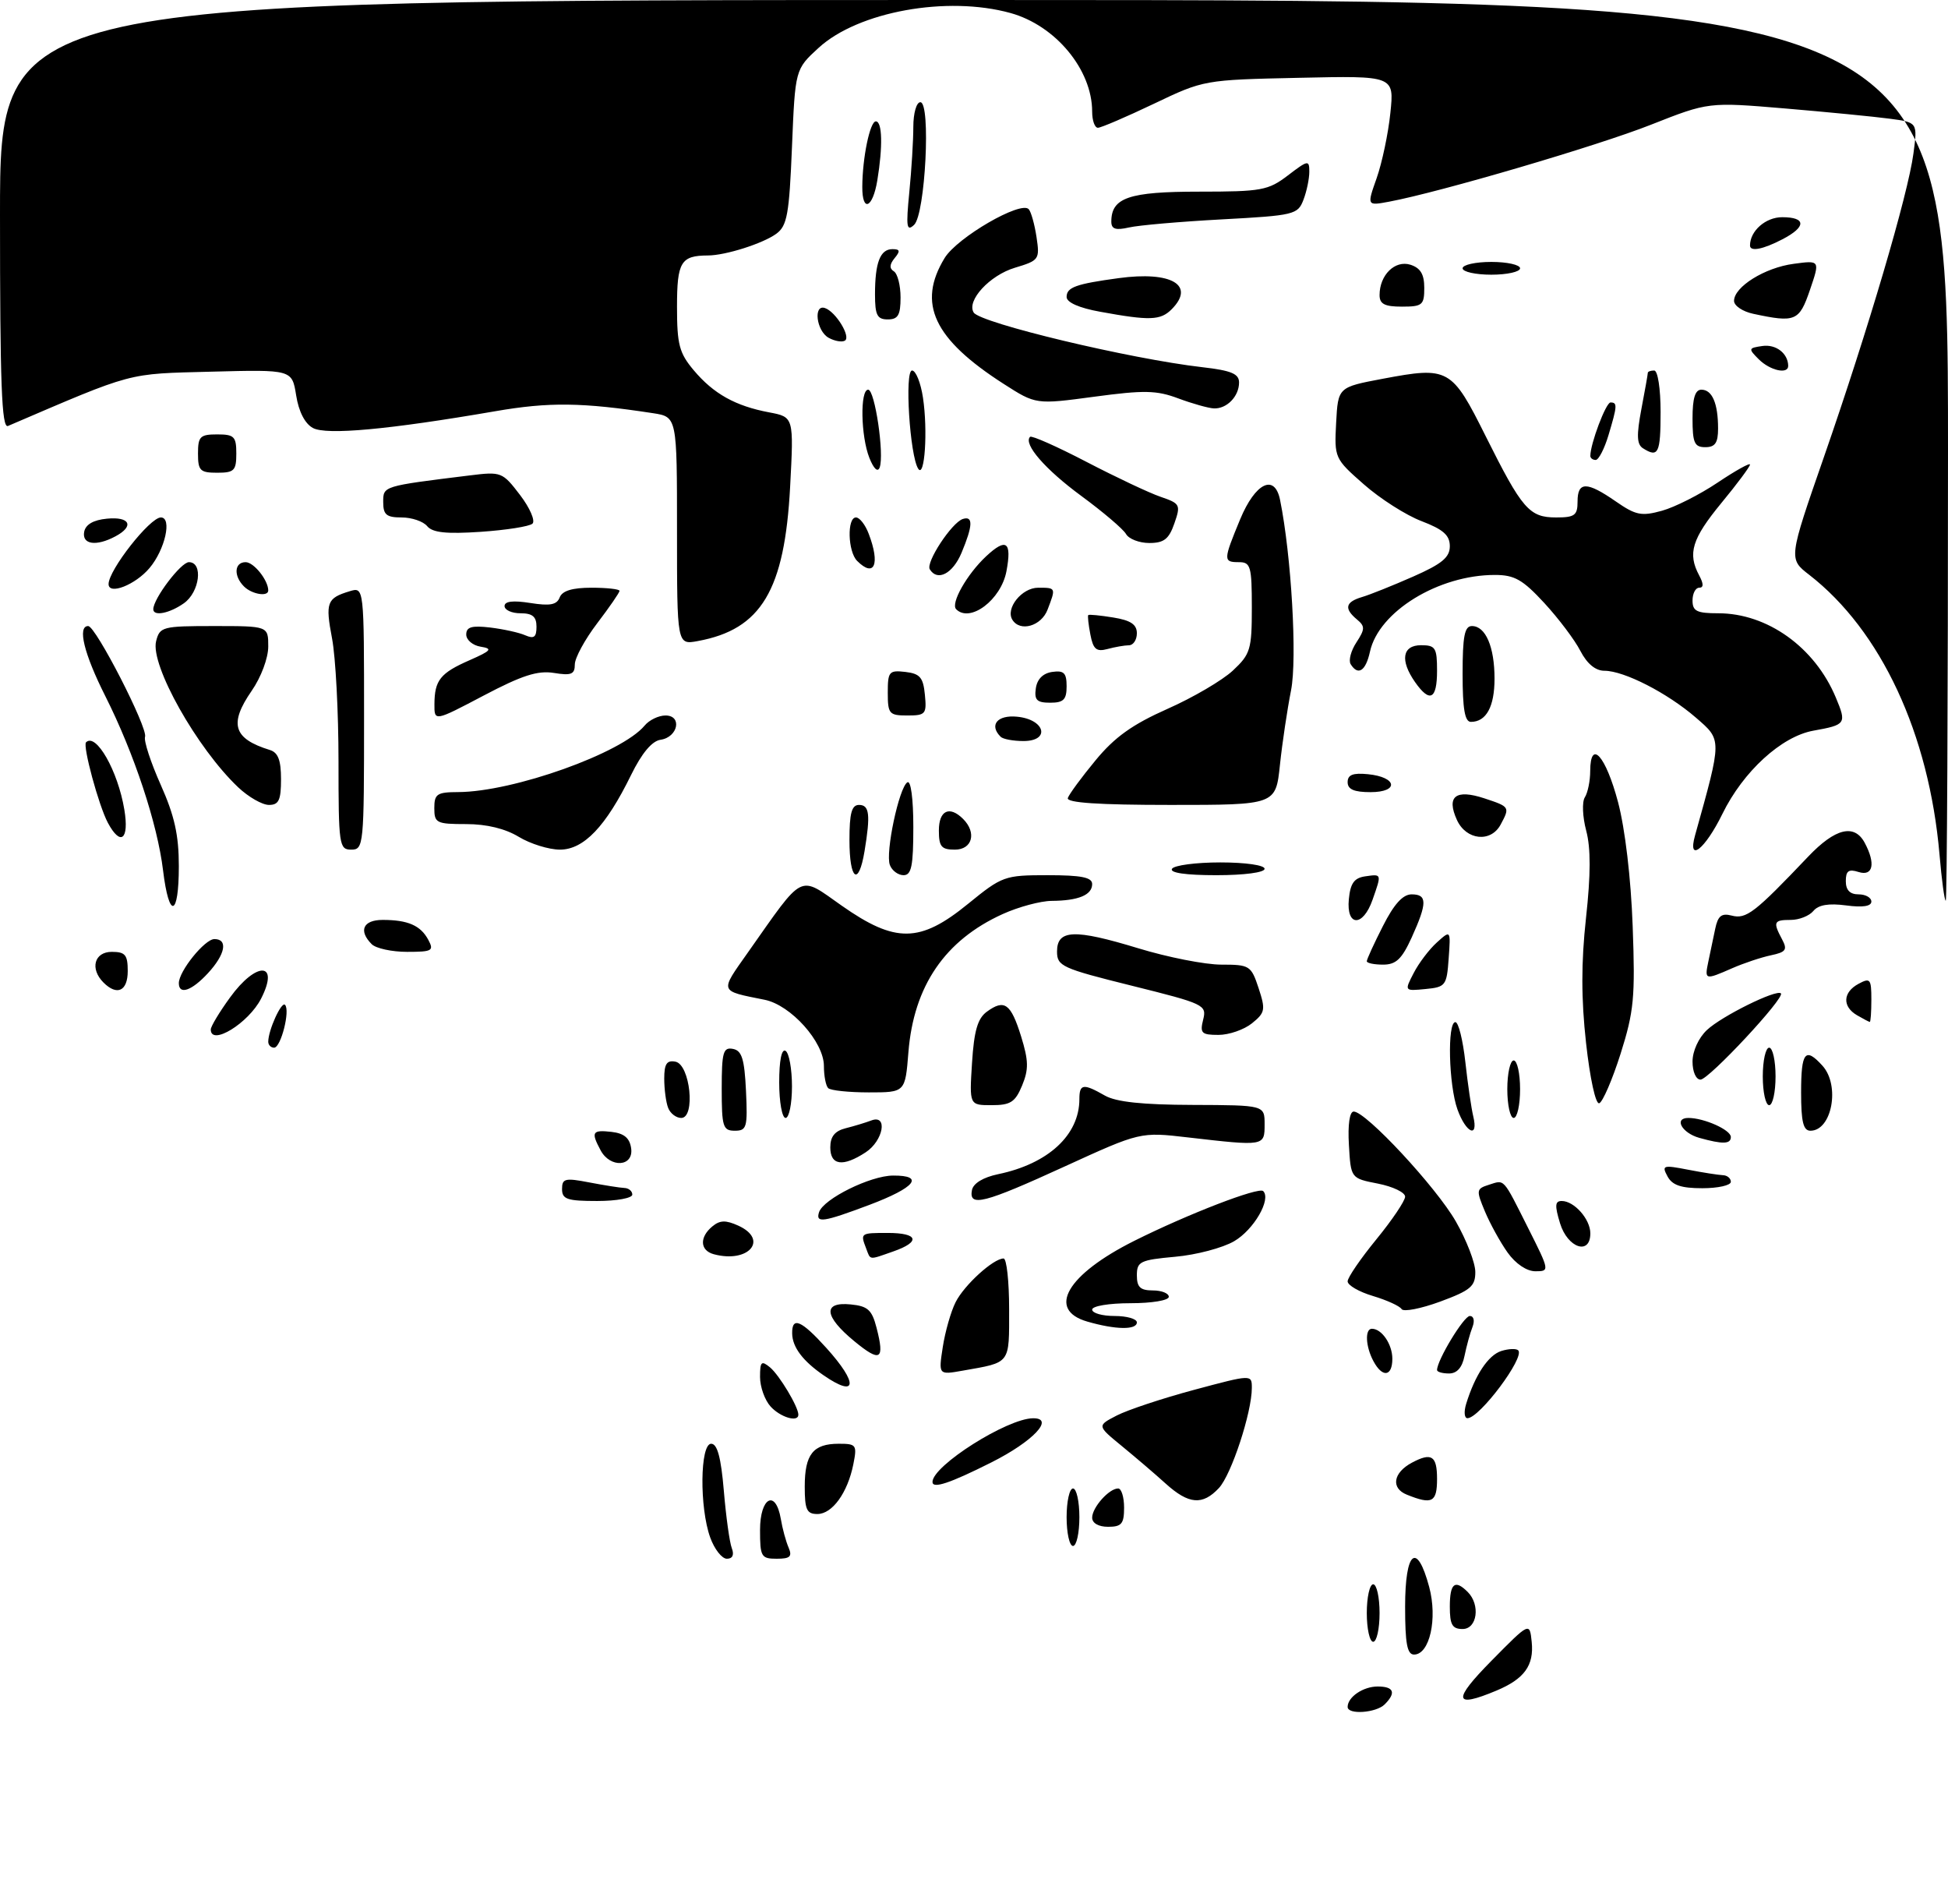 <?xml version="1.0" encoding="UTF-8" standalone="no"?>
<!DOCTYPE svg PUBLIC "-//W3C//DTD SVG 1.1//EN" "http://www.w3.org/Graphics/SVG/1.1/DTD/svg11.dtd" >
<svg xmlns="http://www.w3.org/2000/svg" xmlns:xlink="http://www.w3.org/1999/xlink" version="1.1" viewBox="0 0 305 298">
 <g >
 <path fill="currentColor"
d=" M 211.00 267.20 C 211.00 265.65 213.43 264.00 215.70 264.00 C 218.24 264.00 218.63 264.97 216.80 266.80 C 215.46 268.14 211.00 268.45 211.00 267.20 Z  M 233.53 259.96 C 239.50 253.91 239.50 253.91 239.82 257.02 C 240.20 260.71 238.66 262.82 234.28 264.65 C 227.59 267.45 227.39 266.18 233.53 259.96 Z  M 220.00 251.50 C 220.00 242.77 221.85 241.25 223.77 248.42 C 225.10 253.39 223.84 259.00 221.40 259.00 C 220.32 259.00 220.00 257.27 220.00 251.50 Z  M 214.00 252.50 C 214.00 250.03 214.45 248.00 215.00 248.00 C 215.55 248.00 216.00 250.03 216.00 252.50 C 216.00 254.97 215.55 257.00 215.00 257.00 C 214.45 257.00 214.00 254.97 214.00 252.50 Z  M 227.00 251.50 C 227.00 247.84 227.79 247.19 229.80 249.20 C 231.81 251.21 231.29 255.00 229.00 255.00 C 227.38 255.00 227.00 254.33 227.00 251.50 Z  M 111.20 240.68 C 109.50 235.98 109.60 226.00 111.35 226.00 C 112.31 226.00 112.89 228.14 113.33 233.35 C 113.67 237.40 114.23 241.45 114.58 242.35 C 114.98 243.40 114.70 244.00 113.81 244.00 C 113.03 244.00 111.86 242.51 111.20 240.68 Z  M 119.00 239.50 C 119.00 234.38 121.44 233.07 122.25 237.75 C 122.50 239.26 123.05 241.29 123.47 242.25 C 124.07 243.66 123.71 244.00 121.61 244.00 C 119.18 244.00 119.00 243.68 119.00 239.50 Z  M 167.00 237.50 C 167.00 235.03 167.45 233.00 168.00 233.00 C 168.55 233.00 169.00 235.03 169.00 237.50 C 169.00 239.97 168.55 242.00 168.00 242.00 C 167.45 242.00 167.00 239.97 167.00 237.50 Z  M 171.00 237.57 C 171.00 235.97 173.65 233.00 175.07 233.00 C 175.58 233.00 176.00 234.35 176.00 236.00 C 176.00 238.53 175.61 239.00 173.50 239.00 C 172.00 239.00 171.00 238.43 171.00 237.57 Z  M 126.00 232.70 C 126.00 227.65 127.31 226.00 131.32 226.00 C 134.08 226.00 134.21 226.18 133.61 229.20 C 132.72 233.67 130.31 237.00 127.98 237.00 C 126.31 237.00 126.00 236.32 126.00 232.70 Z  M 182.49 232.22 C 180.84 230.72 177.74 228.08 175.62 226.34 C 171.76 223.18 171.76 223.18 174.85 221.58 C 176.56 220.70 182.01 218.89 186.97 217.56 C 196.00 215.14 196.00 215.14 196.00 217.26 C 196.00 221.11 192.80 230.83 190.85 232.93 C 188.28 235.68 186.12 235.50 182.49 232.22 Z  M 220.27 233.97 C 217.74 232.96 218.12 230.54 221.05 228.97 C 224.14 227.32 225.00 227.87 225.00 231.50 C 225.00 235.17 224.23 235.57 220.27 233.97 Z  M 146.00 231.98 C 146.00 229.44 157.69 222.04 161.75 222.01 C 165.20 221.98 161.75 225.64 155.22 228.92 C 148.70 232.20 146.00 233.09 146.00 231.98 Z  M 120.65 220.17 C 119.74 219.17 119.00 217.09 119.00 215.55 C 119.00 213.13 119.21 212.93 120.57 214.05 C 122.03 215.27 125.00 220.22 125.00 221.45 C 125.00 222.70 122.19 221.87 120.65 220.17 Z  M 229.56 219.75 C 230.95 215.24 233.02 212.13 235.06 211.48 C 236.21 211.12 237.40 211.07 237.71 211.38 C 238.79 212.46 231.65 222.00 229.76 222.00 C 229.27 222.00 229.18 220.99 229.56 219.75 Z  M 128.97 215.30 C 125.69 213.04 124.07 210.89 124.03 208.75 C 123.98 206.03 125.45 206.65 129.38 211.00 C 134.42 216.58 134.20 218.90 128.97 215.30 Z  M 147.61 210.87 C 147.98 208.47 148.88 205.30 149.62 203.84 C 150.97 201.15 155.54 197.00 157.13 197.00 C 157.61 197.00 158.00 200.57 158.00 204.93 C 158.00 213.63 158.31 213.22 150.72 214.56 C 146.94 215.23 146.94 215.23 147.61 210.87 Z  M 215.04 213.07 C 213.80 210.77 213.68 208.00 214.80 208.00 C 216.35 208.00 218.00 210.43 218.00 212.70 C 218.00 215.50 216.44 215.70 215.04 213.07 Z  M 225.00 214.46 C 225.00 212.92 229.19 206.00 230.13 206.00 C 230.75 206.00 230.93 206.74 230.54 207.75 C 230.16 208.71 229.61 210.74 229.30 212.25 C 228.94 214.07 228.12 215.00 226.88 215.00 C 225.84 215.00 225.00 214.76 225.00 214.46 Z  M 133.75 209.94 C 129.01 206.04 128.79 203.75 133.19 204.19 C 135.87 204.45 136.52 205.04 137.24 207.84 C 138.55 212.90 137.85 213.32 133.75 209.94 Z  M 170.25 206.88 C 163.83 205.03 167.06 199.50 177.63 194.22 C 186.02 190.03 197.09 185.76 197.78 186.45 C 199.07 187.74 196.31 192.50 193.24 194.29 C 191.45 195.34 187.29 196.44 183.99 196.73 C 178.51 197.23 178.00 197.48 178.00 199.64 C 178.00 201.49 178.54 202.00 180.50 202.00 C 181.88 202.00 183.00 202.45 183.00 203.00 C 183.00 203.56 180.33 204.00 177.00 204.00 C 173.67 204.00 171.00 204.44 171.00 205.00 C 171.00 205.55 172.57 206.00 174.50 206.00 C 176.43 206.00 178.00 206.45 178.00 207.00 C 178.00 208.21 174.67 208.16 170.25 206.88 Z  M 219.45 204.92 C 219.16 204.44 217.13 203.52 214.96 202.87 C 212.78 202.22 211.00 201.19 211.00 200.58 C 211.00 199.98 213.03 197.02 215.50 194.00 C 217.97 190.98 220.00 187.97 220.00 187.32 C 220.00 186.66 218.09 185.74 215.75 185.28 C 211.50 184.45 211.50 184.45 211.20 179.22 C 211.01 176.04 211.31 174.00 211.95 174.00 C 213.87 174.00 224.86 185.82 227.94 191.20 C 229.61 194.12 230.99 197.67 230.99 199.11 C 231.00 201.36 230.25 201.99 225.49 203.75 C 222.46 204.86 219.74 205.39 219.45 204.92 Z  M 236.04 196.06 C 234.89 194.44 233.29 191.54 232.49 189.62 C 231.11 186.32 231.14 186.09 233.09 185.47 C 235.63 184.67 235.23 184.22 239.29 192.29 C 242.63 198.93 242.64 199.00 240.40 199.00 C 239.04 199.00 237.30 197.83 236.04 196.06 Z  M 111.75 196.33 C 109.59 195.74 109.49 193.67 111.53 191.98 C 112.72 190.99 113.63 190.97 115.60 191.86 C 120.42 194.06 117.19 197.80 111.75 196.33 Z  M 135.61 195.42 C 134.69 193.02 134.72 193.00 139.00 193.00 C 143.79 193.00 144.20 194.39 139.85 195.90 C 135.96 197.26 136.33 197.30 135.61 195.42 Z  M 244.26 191.50 C 243.41 188.71 243.46 188.00 244.52 188.00 C 246.48 188.00 249.00 190.85 249.00 193.07 C 249.00 196.55 245.45 195.37 244.26 191.50 Z  M 128.24 189.75 C 128.93 187.67 136.28 184.03 139.83 184.02 C 144.85 183.99 143.29 185.91 136.09 188.62 C 128.87 191.33 127.67 191.51 128.24 189.75 Z  M 88.00 186.13 C 88.00 184.48 88.47 184.36 92.25 185.09 C 94.59 185.54 97.06 185.93 97.75 185.96 C 98.44 185.98 99.00 186.45 99.00 187.00 C 99.00 187.55 96.53 188.00 93.50 188.00 C 88.80 188.00 88.00 187.73 88.00 186.13 Z  M 152.18 186.29 C 152.39 185.23 153.94 184.29 156.29 183.80 C 164.13 182.17 169.00 177.67 169.00 172.05 C 169.00 169.65 169.62 169.57 173.00 171.50 C 174.75 172.50 178.89 172.94 186.75 172.96 C 198.00 173.00 198.00 173.00 198.00 176.00 C 198.00 179.43 198.00 179.43 186.02 178.05 C 178.54 177.18 178.54 177.18 166.71 182.59 C 154.04 188.39 151.66 189.00 152.18 186.29 Z  M 261.08 184.14 C 260.15 182.42 260.38 182.34 264.29 183.10 C 266.61 183.55 269.06 183.93 269.75 183.96 C 270.44 183.98 271.00 184.45 271.00 185.00 C 271.00 185.55 268.99 186.00 266.54 186.00 C 263.21 186.00 261.82 185.53 261.08 184.14 Z  M 94.04 180.07 C 92.50 177.20 92.72 176.84 95.75 177.18 C 97.72 177.41 98.59 178.14 98.82 179.75 C 99.23 182.65 95.55 182.89 94.04 180.07 Z  M 130.00 179.61 C 130.00 177.92 130.70 177.04 132.41 176.61 C 133.73 176.28 135.53 175.73 136.41 175.40 C 139.05 174.38 138.32 178.56 135.54 180.38 C 131.98 182.71 130.00 182.44 130.00 179.61 Z  M 266.07 178.12 C 263.33 177.36 262.03 175.00 264.35 175.00 C 266.82 175.00 271.00 176.87 271.00 177.98 C 271.00 179.11 269.73 179.14 266.07 178.12 Z  M 113.00 170.43 C 113.00 164.71 113.23 163.90 114.75 164.19 C 116.15 164.45 116.56 165.75 116.80 170.76 C 117.07 176.48 116.92 177.00 115.05 177.00 C 113.19 177.00 113.00 176.38 113.00 170.43 Z  M 228.20 173.68 C 226.82 169.85 226.58 160.00 227.87 160.00 C 228.35 160.00 229.05 162.81 229.43 166.25 C 229.81 169.69 230.37 173.51 230.67 174.75 C 231.52 178.25 229.54 177.39 228.20 173.68 Z  M 282.00 171.00 C 282.00 164.66 282.65 163.85 285.35 166.83 C 288.14 169.92 286.83 177.00 283.46 177.00 C 282.34 177.00 282.00 175.60 282.00 171.00 Z  M 104.61 173.42 C 104.27 172.55 104.00 170.49 104.00 168.84 C 104.00 166.54 104.40 165.93 105.75 166.19 C 108.06 166.62 108.93 175.00 106.66 175.00 C 105.87 175.00 104.94 174.29 104.61 173.42 Z  M 122.00 169.44 C 122.00 165.99 122.38 164.12 123.00 164.50 C 123.55 164.84 124.00 167.34 124.00 170.06 C 124.00 172.78 123.55 175.00 123.00 175.00 C 122.45 175.00 122.00 172.50 122.00 169.44 Z  M 236.00 170.50 C 236.00 168.03 236.45 166.00 237.00 166.00 C 237.55 166.00 238.00 168.03 238.00 170.50 C 238.00 172.97 237.55 175.00 237.00 175.00 C 236.45 175.00 236.00 172.97 236.00 170.50 Z  M 152.19 166.38 C 152.51 161.35 153.07 159.42 154.51 158.37 C 157.27 156.35 158.27 157.08 159.88 162.25 C 161.05 166.04 161.08 167.39 160.03 169.93 C 158.95 172.53 158.22 173.00 155.26 173.00 C 151.77 173.00 151.77 173.00 152.19 166.38 Z  M 248.33 163.27 C 247.56 156.32 247.56 150.68 248.32 143.71 C 249.07 136.89 249.08 132.74 248.35 130.02 C 247.78 127.87 247.68 125.53 248.14 124.81 C 248.60 124.09 248.98 122.23 248.98 120.67 C 249.01 115.62 251.42 118.32 253.34 125.57 C 254.44 129.74 255.36 137.48 255.63 145.00 C 256.04 156.13 255.83 158.32 253.74 164.94 C 252.44 169.03 250.93 172.52 250.39 172.70 C 249.83 172.89 248.94 168.80 248.33 163.27 Z  M 276.00 168.50 C 276.00 166.03 276.45 164.00 277.00 164.00 C 277.55 164.00 278.00 166.03 278.00 168.50 C 278.00 170.97 277.55 173.00 277.00 173.00 C 276.45 173.00 276.00 170.97 276.00 168.50 Z  M 129.67 170.33 C 129.30 169.97 129.00 168.41 129.00 166.87 C 129.00 163.10 123.82 157.32 119.71 156.50 C 112.55 155.06 112.67 155.38 117.09 149.11 C 126.01 136.46 124.96 136.98 131.79 141.77 C 140.20 147.67 144.04 147.62 151.55 141.50 C 156.92 137.13 157.27 137.00 164.04 137.00 C 169.32 137.00 171.00 137.34 171.00 138.39 C 171.00 140.10 168.85 140.99 164.67 141.02 C 162.93 141.03 159.47 141.96 157.00 143.08 C 147.95 147.18 143.06 154.34 142.23 164.72 C 141.73 171.00 141.73 171.00 136.03 171.00 C 132.90 171.00 130.03 170.70 129.67 170.33 Z  M 265.00 166.17 C 265.00 164.54 265.95 162.46 267.25 161.24 C 269.56 159.06 278.15 154.82 278.84 155.50 C 279.51 156.18 267.55 169.00 266.25 169.00 C 265.54 169.00 265.00 167.77 265.00 166.17 Z  M 42.00 163.07 C 42.00 161.27 44.06 156.73 44.62 157.29 C 45.47 158.14 43.98 164.00 42.92 164.00 C 42.41 164.00 42.00 163.58 42.00 163.07 Z  M 33.00 161.15 C 33.00 160.68 34.35 158.43 36.01 156.15 C 40.14 150.44 43.82 150.56 40.88 156.32 C 38.91 160.17 33.00 163.80 33.00 161.15 Z  M 188.38 159.61 C 188.96 157.31 188.57 157.13 177.24 154.31 C 166.25 151.58 165.50 151.24 165.50 148.95 C 165.50 145.50 168.21 145.39 178.22 148.44 C 182.83 149.85 188.68 151.00 191.22 151.00 C 195.66 151.00 195.89 151.15 197.06 154.68 C 198.17 158.06 198.09 158.51 196.03 160.18 C 194.79 161.18 192.43 162.00 190.78 162.00 C 188.12 162.00 187.85 161.73 188.38 159.61 Z  M 290.75 158.92 C 288.42 157.56 288.53 155.32 291.00 154.00 C 292.82 153.02 293.00 153.24 293.00 156.46 C 293.00 158.41 292.89 159.99 292.75 159.97 C 292.61 159.95 291.71 159.48 290.75 158.92 Z  M 16.20 153.80 C 14.05 151.65 14.76 149.00 17.50 149.00 C 19.61 149.00 20.00 149.47 20.00 152.00 C 20.00 155.15 18.33 155.93 16.20 153.80 Z  M 28.00 153.90 C 28.00 152.03 32.06 147.00 33.57 147.00 C 35.74 147.00 35.28 149.40 32.55 152.35 C 30.00 155.11 28.00 155.79 28.00 153.90 Z  M 221.34 152.32 C 222.14 150.76 223.77 148.61 224.97 147.53 C 227.14 145.57 227.14 145.57 226.82 150.03 C 226.52 154.28 226.34 154.52 223.19 154.82 C 219.88 155.14 219.88 155.14 221.34 152.32 Z  M 267.48 150.50 C 267.77 149.12 268.25 146.83 268.55 145.40 C 268.97 143.37 269.54 142.91 271.12 143.32 C 273.41 143.92 274.72 142.91 283.10 134.10 C 287.34 129.64 290.34 128.91 291.96 131.93 C 293.70 135.18 293.27 137.22 291.00 136.50 C 289.44 136.00 289.00 136.32 289.00 137.93 C 289.00 139.33 289.64 140.00 291.00 140.00 C 292.10 140.00 293.00 140.51 293.00 141.13 C 293.00 141.87 291.63 142.08 289.04 141.73 C 286.33 141.37 284.71 141.64 283.92 142.60 C 283.28 143.37 281.69 144.00 280.38 144.00 C 277.71 144.00 277.57 144.32 279.02 147.04 C 279.89 148.67 279.64 149.04 277.27 149.54 C 275.75 149.86 273.02 150.77 271.22 151.56 C 266.93 153.44 266.87 153.42 267.48 150.50 Z  M 214.00 150.47 C 214.00 150.17 215.13 147.70 216.52 144.97 C 218.26 141.53 219.64 140.00 221.02 140.00 C 223.48 140.00 223.48 141.34 221.03 146.75 C 219.49 150.13 218.58 151.00 216.55 151.00 C 215.15 151.00 214.00 150.76 214.00 150.47 Z  M 58.20 147.80 C 56.09 145.69 56.85 144.00 59.92 144.00 C 63.86 144.00 65.86 144.87 67.06 147.12 C 67.98 148.83 67.67 149.00 63.74 149.00 C 61.35 149.00 58.86 148.46 58.20 147.80 Z  M 211.19 140.75 C 211.43 138.26 212.03 137.43 213.75 137.18 C 216.36 136.81 216.34 136.74 214.90 140.85 C 213.40 145.15 210.77 145.08 211.19 140.75 Z  M 25.53 136.25 C 24.65 128.95 20.99 117.91 16.50 108.99 C 13.14 102.33 12.09 98.00 13.81 98.00 C 14.99 98.00 23.18 113.97 22.71 115.34 C 22.50 115.98 23.60 119.35 25.16 122.84 C 27.32 127.68 28.00 130.71 28.00 135.59 C 28.00 143.56 26.47 143.97 25.53 136.25 Z  M 303.67 133.75 C 302.03 114.84 294.51 98.71 283.27 89.98 C 280.03 87.48 280.03 87.48 285.59 71.49 C 292.48 51.66 298.74 30.45 299.59 24.02 C 300.24 19.16 300.24 19.16 295.87 18.58 C 293.47 18.26 286.10 17.54 279.50 16.98 C 267.50 15.97 267.50 15.97 258.50 19.52 C 250.13 22.83 225.49 30.07 217.50 31.57 C 214.01 32.22 214.01 32.22 215.55 27.87 C 216.39 25.48 217.36 20.89 217.69 17.69 C 218.30 11.85 218.30 11.85 203.40 12.18 C 188.53 12.50 188.48 12.51 180.65 16.25 C 176.33 18.31 172.39 20.00 171.90 20.00 C 171.40 20.00 171.00 18.86 171.00 17.47 C 171.00 10.91 165.28 4.00 158.22 2.04 C 148.29 -0.71 134.36 1.81 128.17 7.49 C 124.50 10.85 124.50 10.85 124.00 23.01 C 123.57 33.58 123.24 35.35 121.55 36.59 C 119.46 38.12 113.58 39.99 110.83 39.99 C 106.60 40.01 106.00 41.00 106.00 48.03 C 106.00 53.92 106.35 55.27 108.62 57.96 C 111.72 61.65 115.16 63.56 120.43 64.55 C 124.29 65.28 124.29 65.28 123.71 76.22 C 122.85 92.41 119.19 98.53 109.25 100.35 C 106.00 100.95 106.00 100.95 106.00 83.10 C 106.00 65.26 106.00 65.26 102.25 64.68 C 91.14 62.98 85.98 62.91 77.50 64.38 C 60.84 67.25 51.13 68.14 49.00 67.00 C 47.75 66.33 46.77 64.44 46.37 61.89 C 45.72 57.85 45.72 57.85 33.11 58.18 C 19.73 58.53 21.17 58.14 1.25 66.68 C 0.26 67.10 0.00 60.11 0.00 33.61 C 0.00 0.00 0.00 0.00 152.50 0.00 C 305.00 0.00 305.00 0.00 305.00 70.50 C 305.00 109.28 304.84 141.00 304.65 141.00 C 304.45 141.00 304.01 137.74 303.67 133.75 Z  M 133.00 131.50 C 133.00 127.28 133.35 126.00 134.50 126.00 C 136.13 126.00 136.31 127.50 135.36 133.25 C 134.43 138.84 133.00 137.78 133.00 131.50 Z  M 139.33 135.41 C 138.59 133.50 140.76 123.27 142.07 122.46 C 142.61 122.12 143.00 125.02 143.00 129.44 C 143.00 135.56 142.71 137.00 141.47 137.00 C 140.63 137.00 139.66 136.29 139.33 135.41 Z  M 183.50 136.00 C 183.84 135.45 187.24 135.00 191.06 135.00 C 195.02 135.00 198.00 135.43 198.00 136.00 C 198.00 136.58 194.81 137.00 190.44 137.00 C 185.66 137.00 183.11 136.63 183.50 136.00 Z  M 53.00 119.14 C 53.00 111.51 52.55 102.88 51.99 99.95 C 50.92 94.31 51.17 93.63 54.75 92.55 C 57.00 91.87 57.00 91.87 57.00 112.43 C 57.00 132.33 56.94 133.00 55.00 133.00 C 53.10 133.00 53.00 132.33 53.00 119.14 Z  M 81.23 131.00 C 79.11 129.71 76.19 129.00 72.98 129.00 C 68.33 129.00 68.00 128.83 68.00 126.50 C 68.00 124.28 68.42 124.00 71.75 123.99 C 80.38 123.95 97.35 117.90 100.93 113.58 C 101.65 112.71 103.12 112.00 104.20 112.00 C 106.85 112.00 106.16 115.40 103.43 115.80 C 102.08 115.99 100.49 117.89 98.80 121.33 C 94.85 129.39 91.40 133.00 87.66 133.00 C 85.92 132.99 83.03 132.09 81.23 131.00 Z  M 147.00 130.00 C 147.00 126.85 148.67 126.07 150.80 128.20 C 152.95 130.35 152.24 133.00 149.50 133.00 C 147.39 133.00 147.00 132.53 147.00 130.00 Z  M 265.40 130.75 C 269.64 115.57 269.63 115.89 265.52 112.33 C 261.06 108.47 254.28 105.00 251.21 105.00 C 249.81 105.00 248.49 103.91 247.44 101.89 C 246.56 100.17 244.01 96.80 241.79 94.39 C 238.41 90.73 237.13 90.00 234.05 90.00 C 225.22 90.00 215.88 95.73 214.50 102.00 C 213.83 105.06 212.63 105.83 211.47 103.96 C 211.12 103.38 211.52 101.85 212.38 100.55 C 213.73 98.48 213.74 98.03 212.46 96.97 C 210.41 95.26 210.64 94.24 213.25 93.46 C 214.49 93.10 218.09 91.65 221.25 90.26 C 225.77 88.27 227.00 87.25 227.00 85.50 C 227.00 83.79 225.98 82.88 222.58 81.58 C 220.15 80.66 216.08 78.06 213.54 75.82 C 208.96 71.80 208.91 71.68 209.20 66.18 C 209.50 60.61 209.50 60.61 216.50 59.29 C 226.81 57.35 227.29 57.61 232.61 68.27 C 238.33 79.72 239.44 81.00 243.65 81.00 C 246.56 81.00 247.00 80.67 247.00 78.50 C 247.00 75.35 248.45 75.35 252.97 78.48 C 256.11 80.66 257.00 80.84 260.22 79.95 C 262.24 79.39 266.17 77.40 268.95 75.53 C 271.73 73.67 274.00 72.40 274.00 72.72 C 274.00 73.04 271.98 75.76 269.50 78.76 C 264.91 84.34 264.20 86.64 266.04 90.07 C 266.75 91.40 266.75 92.00 266.04 92.00 C 265.47 92.00 265.00 92.90 265.00 94.00 C 265.00 95.67 265.67 96.00 269.03 96.00 C 276.73 96.00 284.16 101.33 287.44 109.20 C 289.15 113.29 289.03 113.46 283.91 114.38 C 278.92 115.28 272.93 120.76 269.68 127.40 C 266.96 132.96 264.17 135.15 265.40 130.75 Z  M 16.89 128.80 C 15.46 126.13 12.92 116.75 13.47 116.20 C 15.03 114.64 18.46 120.66 19.47 126.75 C 20.25 131.44 18.88 132.52 16.89 128.80 Z  M 228.11 128.35 C 226.43 124.65 227.91 123.49 232.41 124.97 C 236.40 126.29 236.43 126.33 234.96 129.07 C 233.43 131.94 229.56 131.54 228.11 128.35 Z  M 37.30 123.25 C 30.84 117.14 23.51 104.10 24.44 100.38 C 25.01 98.11 25.42 98.00 33.52 98.00 C 42.00 98.00 42.00 98.00 42.00 101.20 C 42.00 103.01 40.88 106.01 39.41 108.13 C 35.82 113.32 36.52 115.63 42.25 117.40 C 43.54 117.79 44.00 119.00 44.00 121.97 C 44.00 125.26 43.65 126.00 42.11 126.00 C 41.06 126.00 38.90 124.76 37.30 123.25 Z  M 167.19 124.92 C 167.39 124.32 169.34 121.67 171.53 119.02 C 174.52 115.39 177.29 113.41 182.78 110.97 C 186.79 109.20 191.40 106.49 193.03 104.97 C 195.78 102.40 196.00 101.68 196.00 95.10 C 196.00 88.67 195.81 88.00 194.00 88.00 C 191.50 88.00 191.51 87.72 194.18 81.27 C 196.55 75.57 199.58 74.10 200.42 78.25 C 202.19 86.95 203.12 103.10 202.14 108.06 C 201.55 111.05 200.76 116.31 200.40 119.75 C 199.74 126.00 199.74 126.00 183.29 126.00 C 171.94 126.00 166.95 125.66 167.19 124.92 Z  M 211.00 122.44 C 211.00 121.28 211.83 120.96 214.17 121.19 C 218.76 121.64 219.10 124.00 214.58 124.00 C 212.00 124.00 211.00 123.56 211.00 122.44 Z  M 156.67 115.33 C 154.83 113.50 156.15 111.89 159.24 112.19 C 163.63 112.61 164.52 116.00 160.24 116.00 C 158.64 116.00 157.03 115.70 156.67 115.33 Z  M 68.02 110.22 C 68.04 106.48 68.94 105.35 73.54 103.34 C 76.94 101.84 77.18 101.54 75.25 101.23 C 74.01 101.03 73.00 100.17 73.00 99.33 C 73.00 98.14 73.85 97.89 76.75 98.23 C 78.81 98.48 81.29 99.02 82.25 99.45 C 83.61 100.04 84.00 99.74 84.00 98.11 C 84.00 96.53 83.38 96.00 81.50 96.00 C 80.12 96.00 79.00 95.49 79.00 94.87 C 79.00 94.12 80.32 93.96 83.03 94.39 C 86.12 94.88 87.18 94.68 87.63 93.52 C 88.03 92.48 89.60 92.00 92.61 92.00 C 95.02 92.00 97.00 92.22 97.00 92.49 C 97.00 92.76 95.42 95.05 93.50 97.57 C 91.58 100.09 90.00 102.99 90.00 104.01 C 90.00 105.56 89.44 105.78 86.73 105.34 C 84.18 104.93 81.73 105.72 75.73 108.88 C 68.00 112.95 68.00 112.95 68.02 110.22 Z  M 229.00 105.50 C 229.00 99.58 229.31 98.00 230.46 98.00 C 232.60 98.00 234.00 101.25 234.00 106.23 C 234.00 110.63 232.70 113.00 230.30 113.00 C 229.35 113.00 229.00 110.99 229.00 105.50 Z  M 139.00 108.43 C 139.00 105.13 139.20 104.89 141.75 105.18 C 144.04 105.45 144.55 106.04 144.81 108.75 C 145.11 111.78 144.92 112.00 142.06 112.00 C 139.22 112.00 139.00 111.75 139.00 108.43 Z  M 162.18 107.75 C 162.39 106.30 163.30 105.39 164.75 105.18 C 166.58 104.92 167.00 105.34 167.00 107.43 C 167.00 109.52 166.52 110.00 164.43 110.00 C 162.34 110.00 161.92 109.58 162.18 107.75 Z  M 221.56 106.78 C 219.17 103.37 219.56 101.00 222.50 101.00 C 224.75 101.00 225.00 101.40 225.00 105.00 C 225.00 109.49 223.87 110.07 221.56 106.78 Z  M 170.72 99.33 C 170.42 97.77 170.27 96.40 170.39 96.28 C 170.51 96.16 172.27 96.33 174.30 96.66 C 177.03 97.10 178.00 97.75 178.00 99.13 C 178.00 100.16 177.44 101.01 176.75 101.01 C 176.06 101.02 174.55 101.28 173.38 101.60 C 171.66 102.06 171.16 101.63 170.72 99.33 Z  M 158.51 97.02 C 157.40 95.23 159.99 92.00 162.54 92.00 C 165.34 92.00 165.34 91.98 164.02 95.43 C 163.04 98.01 159.72 98.97 158.51 97.02 Z  M 24.00 95.37 C 24.00 93.71 28.33 88.00 29.58 88.00 C 31.85 88.00 31.27 92.70 28.78 94.44 C 26.52 96.03 24.00 96.51 24.00 95.37 Z  M 149.71 95.37 C 148.80 94.47 151.39 89.89 154.40 87.08 C 157.56 84.13 158.45 84.79 157.58 89.42 C 156.74 93.89 151.89 97.55 149.71 95.37 Z  M 38.20 91.80 C 36.54 90.14 36.69 88.00 38.46 88.00 C 39.74 88.00 42.00 90.83 42.00 92.43 C 42.00 93.46 39.43 93.03 38.20 91.80 Z  M 17.00 91.43 C 17.00 89.24 23.47 81.00 25.19 81.00 C 26.97 81.00 25.85 86.03 23.41 88.92 C 21.20 91.55 17.00 93.20 17.00 91.43 Z  M 145.58 89.12 C 144.91 88.05 149.01 81.81 150.75 81.24 C 152.39 80.71 152.33 82.28 150.55 86.53 C 149.18 89.81 146.77 91.06 145.58 89.12 Z  M 134.20 87.80 C 132.74 86.34 132.60 81.00 134.02 81.00 C 134.59 81.00 135.49 82.15 136.02 83.57 C 137.84 88.33 136.90 90.50 134.20 87.80 Z  M 13.18 83.25 C 13.40 82.10 14.62 81.39 16.76 81.19 C 20.35 80.84 21.07 82.36 18.07 83.96 C 15.06 85.57 12.81 85.24 13.18 83.25 Z  M 176.30 83.59 C 175.86 82.82 172.71 80.14 169.31 77.64 C 163.63 73.47 160.18 69.49 161.28 68.38 C 161.53 68.14 165.50 69.90 170.11 72.30 C 174.73 74.70 179.95 77.17 181.72 77.77 C 184.78 78.82 184.89 79.02 183.87 81.94 C 183.02 84.39 182.24 85.00 179.95 85.00 C 178.38 85.00 176.74 84.37 176.30 83.59 Z  M 66.89 82.37 C 66.27 81.61 64.46 81.00 62.88 81.00 C 60.51 81.00 60.00 80.58 60.00 78.61 C 60.00 76.07 59.86 76.11 73.55 74.42 C 78.48 73.81 78.67 73.88 81.42 77.48 C 82.97 79.51 83.84 81.53 83.37 81.97 C 82.89 82.41 79.24 82.98 75.26 83.25 C 69.89 83.61 67.73 83.38 66.89 82.37 Z  M 31.00 71.00 C 31.00 68.33 31.33 68.00 34.00 68.00 C 36.67 68.00 37.00 68.33 37.00 71.00 C 37.00 73.67 36.67 74.00 34.00 74.00 C 31.33 74.00 31.00 73.67 31.00 71.00 Z  M 136.12 71.68 C 134.77 68.28 134.64 61.00 135.93 61.00 C 136.98 61.00 138.48 71.15 137.73 73.18 C 137.43 73.98 136.80 73.39 136.12 71.68 Z  M 143.77 73.38 C 142.45 71.36 141.61 58.00 142.80 58.00 C 143.39 58.00 144.16 59.91 144.51 62.25 C 145.29 67.41 144.78 74.93 143.77 73.38 Z  M 249.00 71.37 C 249.00 69.47 251.44 63.00 252.16 63.00 C 253.26 63.00 253.22 63.52 251.84 68.13 C 251.20 70.26 250.30 72.00 249.84 72.00 C 249.38 72.00 249.00 71.71 249.00 71.37 Z  M 257.24 70.17 C 256.27 69.56 256.22 68.13 256.99 64.05 C 257.55 61.12 258.00 58.56 258.00 58.36 C 258.00 58.16 258.45 58.00 259.00 58.00 C 259.56 58.00 260.00 60.83 260.00 64.50 C 260.00 70.97 259.64 71.70 257.24 70.17 Z  M 265.00 65.50 C 265.00 62.32 265.41 61.00 266.39 61.00 C 268.08 61.00 269.00 63.15 269.00 67.08 C 269.00 69.33 268.54 70.00 267.00 70.00 C 265.30 70.00 265.00 69.33 265.00 65.50 Z  M 184.50 62.37 C 181.09 61.09 179.15 61.05 171.34 62.10 C 162.19 63.33 162.19 63.33 157.14 60.09 C 146.17 53.05 143.57 47.50 147.90 40.39 C 149.87 37.17 159.85 31.38 161.07 32.75 C 161.44 33.16 161.99 35.13 162.29 37.12 C 162.81 40.61 162.70 40.77 158.91 41.91 C 154.96 43.09 151.30 47.06 152.45 48.92 C 153.47 50.57 176.92 56.18 188.25 57.48 C 192.78 58.00 194.00 58.51 194.00 59.87 C 194.00 62.05 192.08 64.02 190.05 63.93 C 189.20 63.89 186.70 63.19 184.50 62.37 Z  M 275.38 56.25 C 273.71 54.58 273.73 54.48 275.95 54.16 C 278.05 53.86 279.94 55.30 279.98 57.25 C 280.01 58.64 277.16 58.02 275.38 56.25 Z  M 129.73 52.87 C 127.82 51.80 127.31 47.60 129.16 48.22 C 130.85 48.78 133.26 52.72 132.29 53.32 C 131.83 53.60 130.68 53.40 129.73 52.87 Z  M 137.00 46.08 C 137.00 41.11 137.81 39.00 139.73 39.00 C 140.92 39.00 140.99 39.30 140.07 40.41 C 139.27 41.38 139.23 42.03 139.95 42.47 C 140.53 42.83 141.00 44.67 141.00 46.56 C 141.00 49.33 140.61 50.00 139.00 50.00 C 137.34 50.00 137.00 49.33 137.00 46.08 Z  M 172.25 48.80 C 168.97 48.21 167.00 47.34 167.00 46.49 C 167.00 44.97 168.44 44.45 175.14 43.54 C 183.44 42.41 187.21 44.64 183.43 48.43 C 181.69 50.16 180.01 50.22 172.25 48.80 Z  M 274.50 49.12 C 272.85 48.77 271.50 47.86 271.50 47.10 C 271.50 44.90 276.31 41.90 280.82 41.30 C 284.97 40.74 284.97 40.74 283.39 45.37 C 281.71 50.29 281.12 50.54 274.50 49.12 Z  M 216.00 46.19 C 216.00 43.05 218.41 40.68 220.83 41.44 C 222.41 41.95 223.00 42.93 223.00 45.07 C 223.00 47.75 222.70 48.00 219.50 48.00 C 216.79 48.00 216.00 47.59 216.00 46.19 Z  M 229.00 42.00 C 229.00 41.45 231.03 41.00 233.50 41.00 C 235.97 41.00 238.00 41.45 238.00 42.00 C 238.00 42.55 235.97 43.00 233.50 43.00 C 231.03 43.00 229.00 42.55 229.00 42.00 Z  M 274.00 38.43 C 274.00 36.15 276.44 34.00 279.04 34.00 C 282.82 34.00 282.83 35.52 279.05 37.47 C 276.01 39.05 274.00 39.43 274.00 38.43 Z  M 142.37 30.10 C 142.72 26.59 143.00 21.97 143.00 19.85 C 143.00 17.72 143.49 16.00 144.10 16.00 C 145.77 16.00 144.88 33.55 143.12 35.20 C 141.95 36.30 141.84 35.52 142.37 30.10 Z  M 174.00 34.69 C 174.00 30.94 176.76 30.00 187.73 30.00 C 197.53 30.00 198.56 29.81 201.66 27.45 C 204.80 25.05 205.00 25.02 205.00 26.88 C 205.00 27.98 204.59 29.96 204.08 31.28 C 203.20 33.59 202.65 33.73 191.33 34.34 C 184.82 34.69 178.26 35.26 176.75 35.61 C 174.67 36.08 174.00 35.86 174.00 34.69 Z  M 135.01 29.25 C 135.03 24.69 136.21 19.00 137.13 19.00 C 138.14 19.00 138.24 22.92 137.36 28.25 C 136.64 32.60 134.99 33.30 135.01 29.25 Z "/>
</g>
</svg>